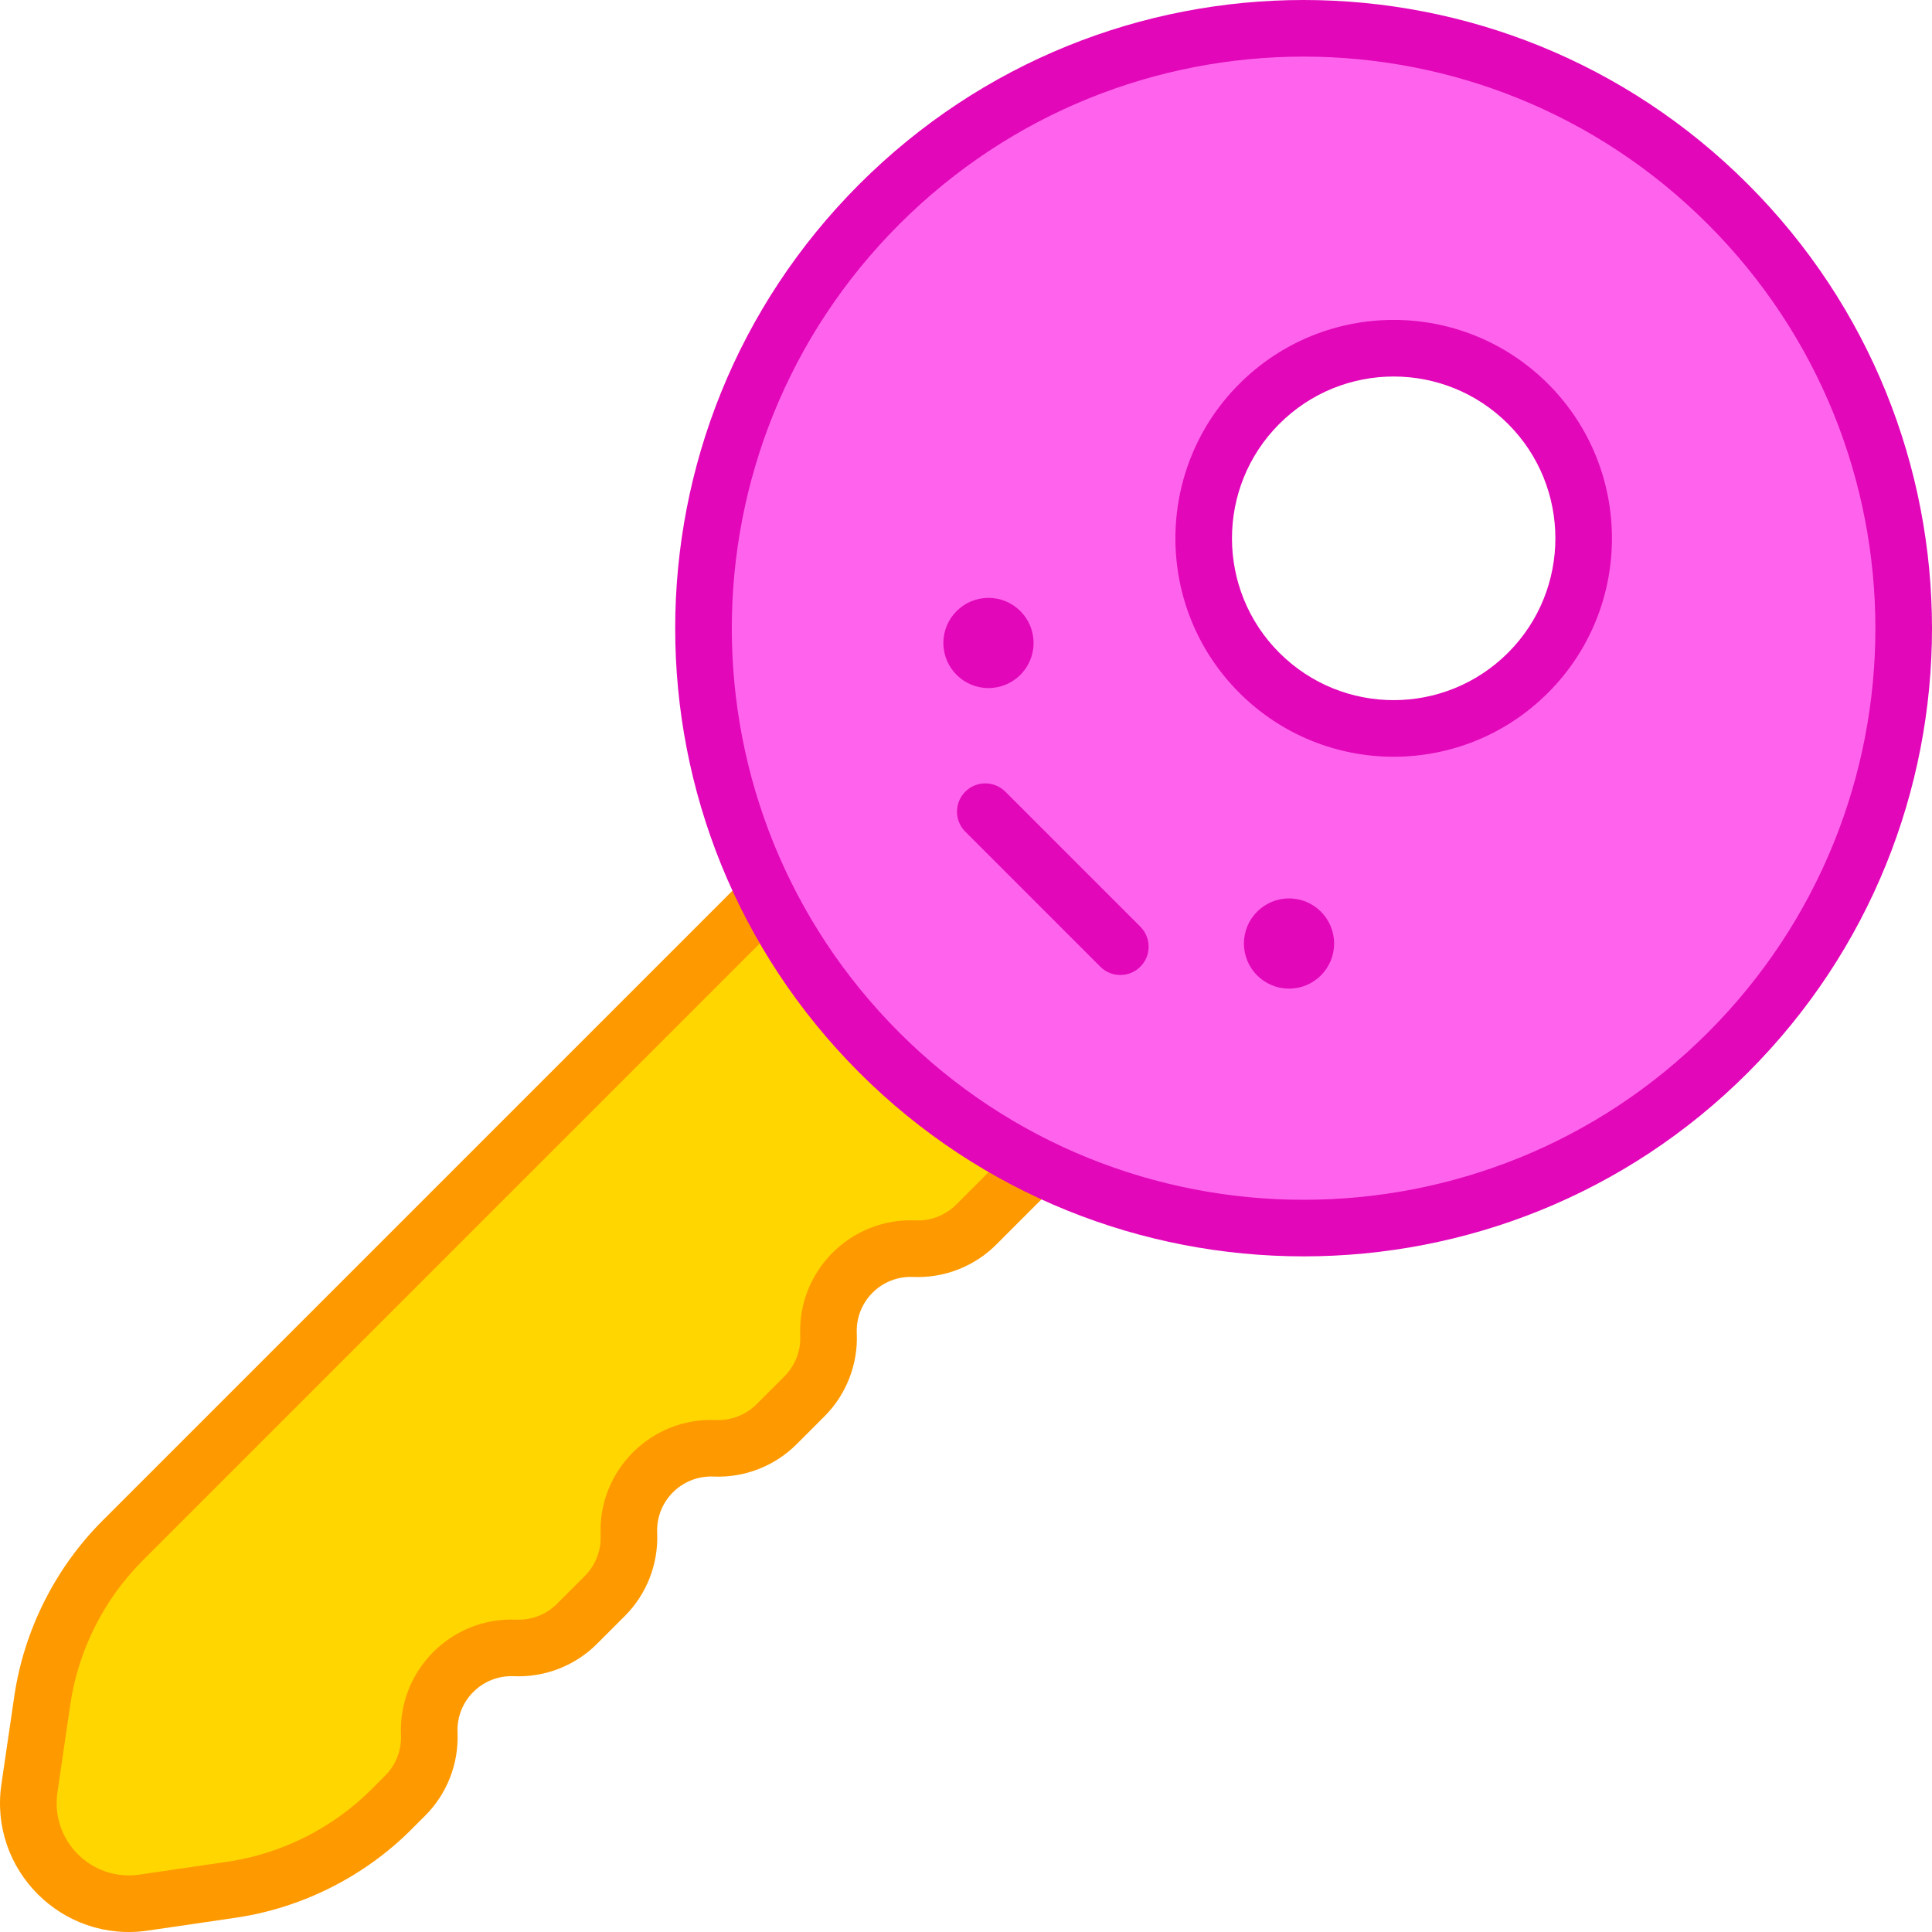 <svg id="Capa_1" enable-background="new 0 0 512 512" height="512" viewBox="0 0 512 512" width="512" xmlns="http://www.w3.org/2000/svg"><g><path d="m242.319 330.909c6.113.265 12.056-2.047 16.382-6.373l15.722-15.722c-14.93-7.457-28.933-17.405-41.383-29.854-12.45-12.45-22.397-26.453-29.854-41.383l-170.731 170.731c-11.45 11.45-18.898 26.286-21.25 42.306l-3.414 23.32c-2.592 17.689 12.585 32.866 30.274 30.274l23.32-3.414c16.019-2.351 30.856-9.8 42.306-21.25l3.692-3.692c4.326-4.326 6.638-10.27 6.373-16.382-.555-12.79 9.965-23.31 22.755-22.755 6.113.265 12.056-2.047 16.382-6.373l7.397-7.397c4.326-4.326 6.638-10.27 6.373-16.382-.555-12.79 9.965-23.31 22.755-22.755 6.113.265 12.056-2.047 16.382-6.373l7.39-7.39c4.326-4.326 6.638-10.27 6.373-16.382-.554-12.789 9.966-23.309 22.756-22.754z" fill="#ffd600"/><path d="m457.895 54.106c-62.092-62.092-162.763-62.092-224.854 0s-62.092 162.763 0 224.854 162.763 62.092 224.854 0c62.092-62.091 62.092-162.762 0-224.854zm-124.176 124.176c-19.672-19.672-19.672-51.566 0-71.237s51.566-19.672 71.237 0 19.672 51.566 0 71.237-51.565 19.671-71.237 0z" fill="#ff63ed"/><g><path d="m.372 472.847 3.414-23.32c2.569-17.503 10.867-34.023 23.367-46.522l168.73-168.731c2.929-2.929 7.677-2.929 10.607 0 2.928 2.929 2.928 7.677 0 10.606l-168.731 168.731c-10.235 10.234-17.029 23.762-19.132 38.092l-3.414 23.318c-1.864 12.72 9.024 23.635 21.767 21.768l23.321-3.414c14.326-2.103 27.854-8.898 38.09-19.132l3.69-3.691c2.833-2.833 4.358-6.752 4.184-10.755-.744-17.143 13.377-31.319 30.573-30.572 4.016.172 7.92-1.351 10.753-4.183l7.397-7.397c2.833-2.832 4.357-6.751 4.183-10.754-.744-17.153 13.385-31.317 30.573-30.573 3.999.174 7.922-1.351 10.754-4.183l7.39-7.39c2.833-2.832 4.358-6.752 4.184-10.755-.744-17.142 13.375-31.318 30.573-30.572 4.006.173 7.921-1.351 10.753-4.183l13.722-13.722c2.928-2.928 7.676-2.93 10.607 0 2.928 2.929 2.928 7.677 0 10.606l-13.722 13.722c-5.797 5.797-13.814 8.919-22.01 8.562-8.408-.366-15.303 6.529-14.937 14.937.354 8.193-2.766 16.215-8.564 22.011l-7.389 7.39c-5.798 5.797-13.829 8.917-22.011 8.562-8.401-.364-15.303 6.522-14.936 14.937.354 8.193-2.766 16.215-8.564 22.011l-7.396 7.397c-5.797 5.797-13.816 8.919-22.01 8.562-8.41-.363-15.303 6.528-14.937 14.937.354 8.193-2.766 16.215-8.564 22.011l-3.69 3.691c-12.5 12.5-29.021 20.798-46.521 23.367l-23.323 3.414c-22.627 3.315-42.108-16.073-38.781-38.783z" fill="#f90"/></g><g><path d="m227.737 284.263c-65.065-65.065-65.074-170.386 0-235.46 65.067-65.065 170.386-65.076 235.461 0 65.065 65.065 65.075 170.386 0 235.46-64.915 64.915-170.542 64.919-235.461 0zm10.607-224.854c-59.205 59.204-59.213 155.036 0 214.249 59.068 59.069 155.18 59.068 214.248 0 59.205-59.204 59.213-155.036 0-214.249-59.205-59.204-155.036-59.213-214.248 0zm90.072 124.176c0-.001 0-.001 0 0-22.564-22.564-22.564-59.279 0-81.843 22.616-22.616 59.225-22.619 81.844 0 22.564 22.564 22.564 59.279 0 81.843-22.616 22.615-59.224 22.619-81.844 0zm10.606-10.606c16.753 16.754 43.875 16.757 60.631 0 16.716-16.716 16.716-43.915 0-60.632-16.753-16.754-43.875-16.757-60.631 0-16.716 16.716-16.716 43.916 0 60.632z" fill="#e207b9"/></g><circle cx="341.605" cy="250.044" fill="#e207b9" r="11.95"/><g><path d="m291.595 256.189-35.783-35.784c-2.928-2.929-2.928-7.677 0-10.606 2.929-2.929 7.677-2.928 10.607 0l35.783 35.784c2.928 2.929 2.928 7.677 0 10.606-2.929 2.928-7.677 2.929-10.607 0z" fill="#e207b9"/></g><circle cx="261.957" cy="170.396" fill="#e207b9" r="11.95"/></g></svg>
